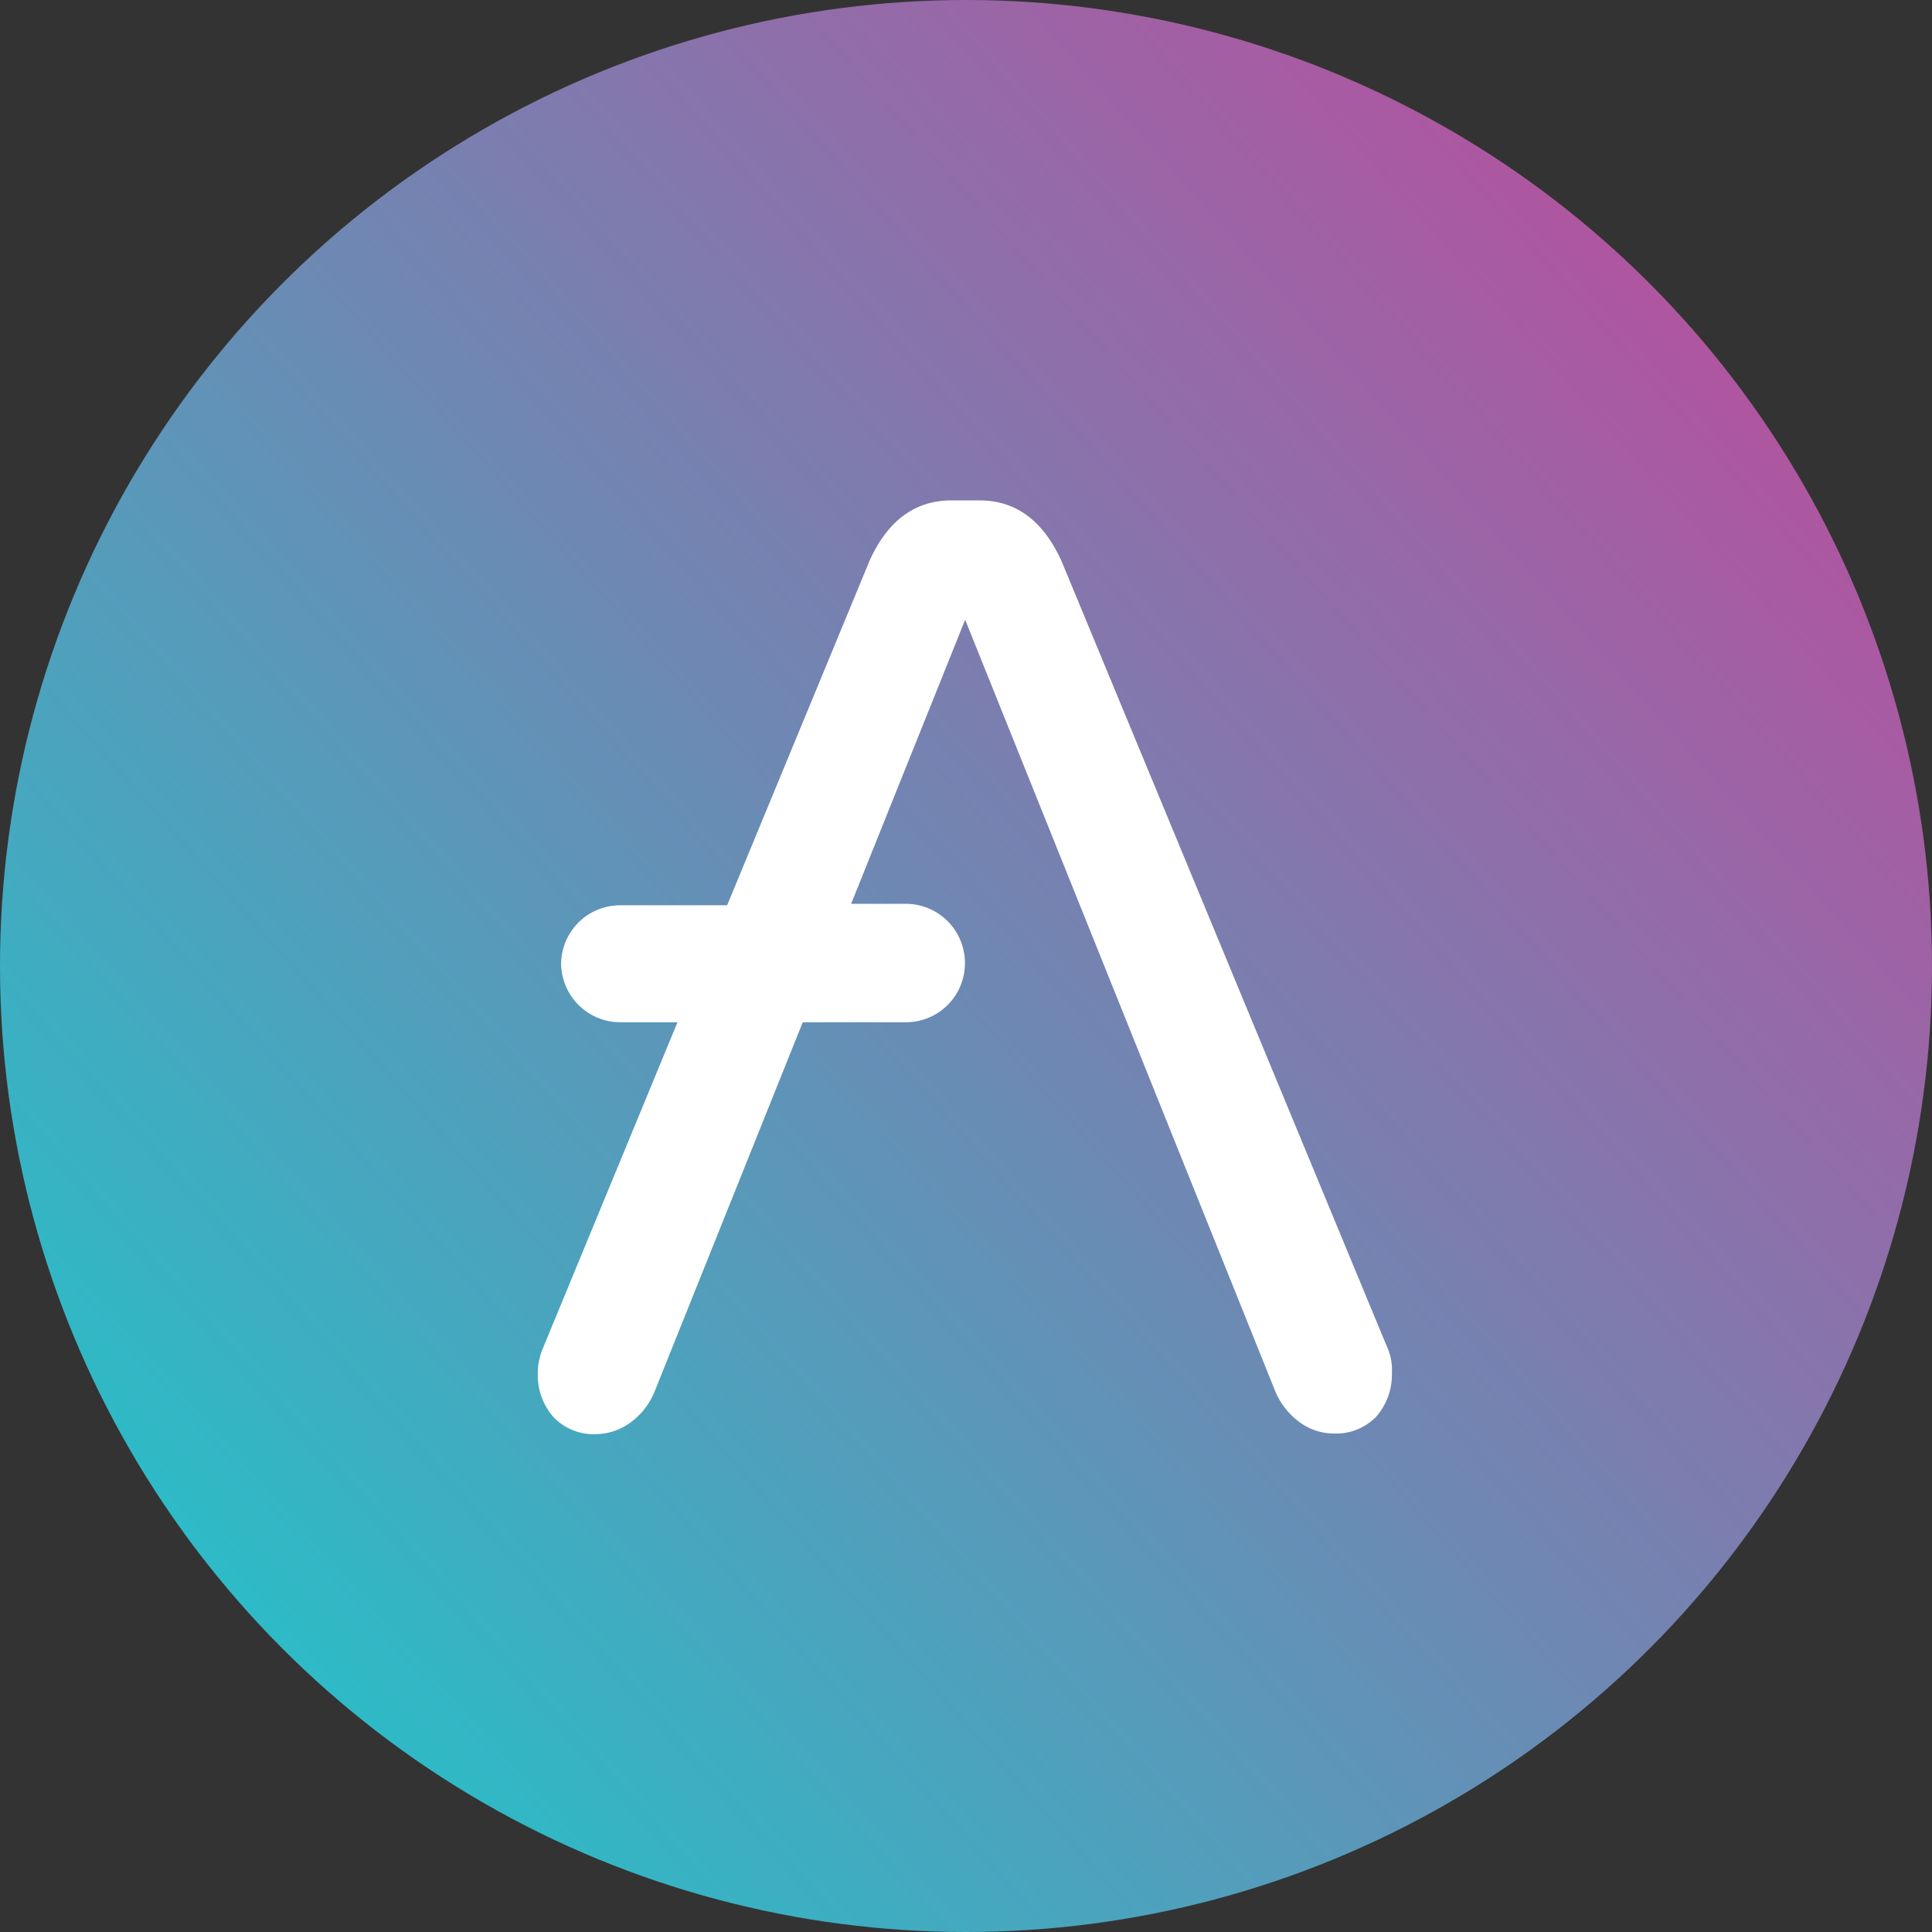 <svg id="Layer_1" data-name="Layer 1" xmlns="http://www.w3.org/2000/svg" xmlns:xlink="http://www.w3.org/1999/xlink" viewBox="0 0 91 91"><rect x="0" y="0" width="91" height="91" fill="#333333" stroke="none"/><defs><linearGradient id="linear-gradient" x1="-389.17" y1="1012.25" x2="-389.26" y2="1012.17" gradientTransform="matrix(776, 0, 0, -776, 302075.85, 785516.29)" gradientUnits="userSpaceOnUse"><stop offset="0" stop-color="#b6509e"/><stop offset="1" stop-color="#2ebac6"/></linearGradient></defs><g id="b"><circle cx="45.5" cy="45.5" r="45.5" style="fill:url(#linear-gradient)"/><path d="M65.41,63.63,50,26.43c-.87-1.92-2.16-2.86-3.86-2.86H44.81c-1.7,0-3,.94-3.86,2.86l-6.7,16.21H29.19a2.78,2.78,0,0,0-2.76,2.75h0a2.79,2.79,0,0,0,2.76,2.76h2.72L25.52,63.63a3.2,3.2,0,0,0-.19,1.06,3,3,0,0,0,.75,2.07,2.62,2.62,0,0,0,2,.79A2.8,2.8,0,0,0,29.7,67a3.38,3.38,0,0,0,1.11-1.4l7-17.45h4.88a2.78,2.78,0,0,0,2.76-2.75v-.07a2.79,2.79,0,0,0-2.76-2.76h-2.6l5.37-13.38,14.63,36.4A3.48,3.48,0,0,0,61.23,67a2.72,2.72,0,0,0,1.58.52,2.63,2.63,0,0,0,2-.78,3,3,0,0,0,.75-2.08A2.58,2.58,0,0,0,65.41,63.63Z" style="fill:#fff"/></g></svg>